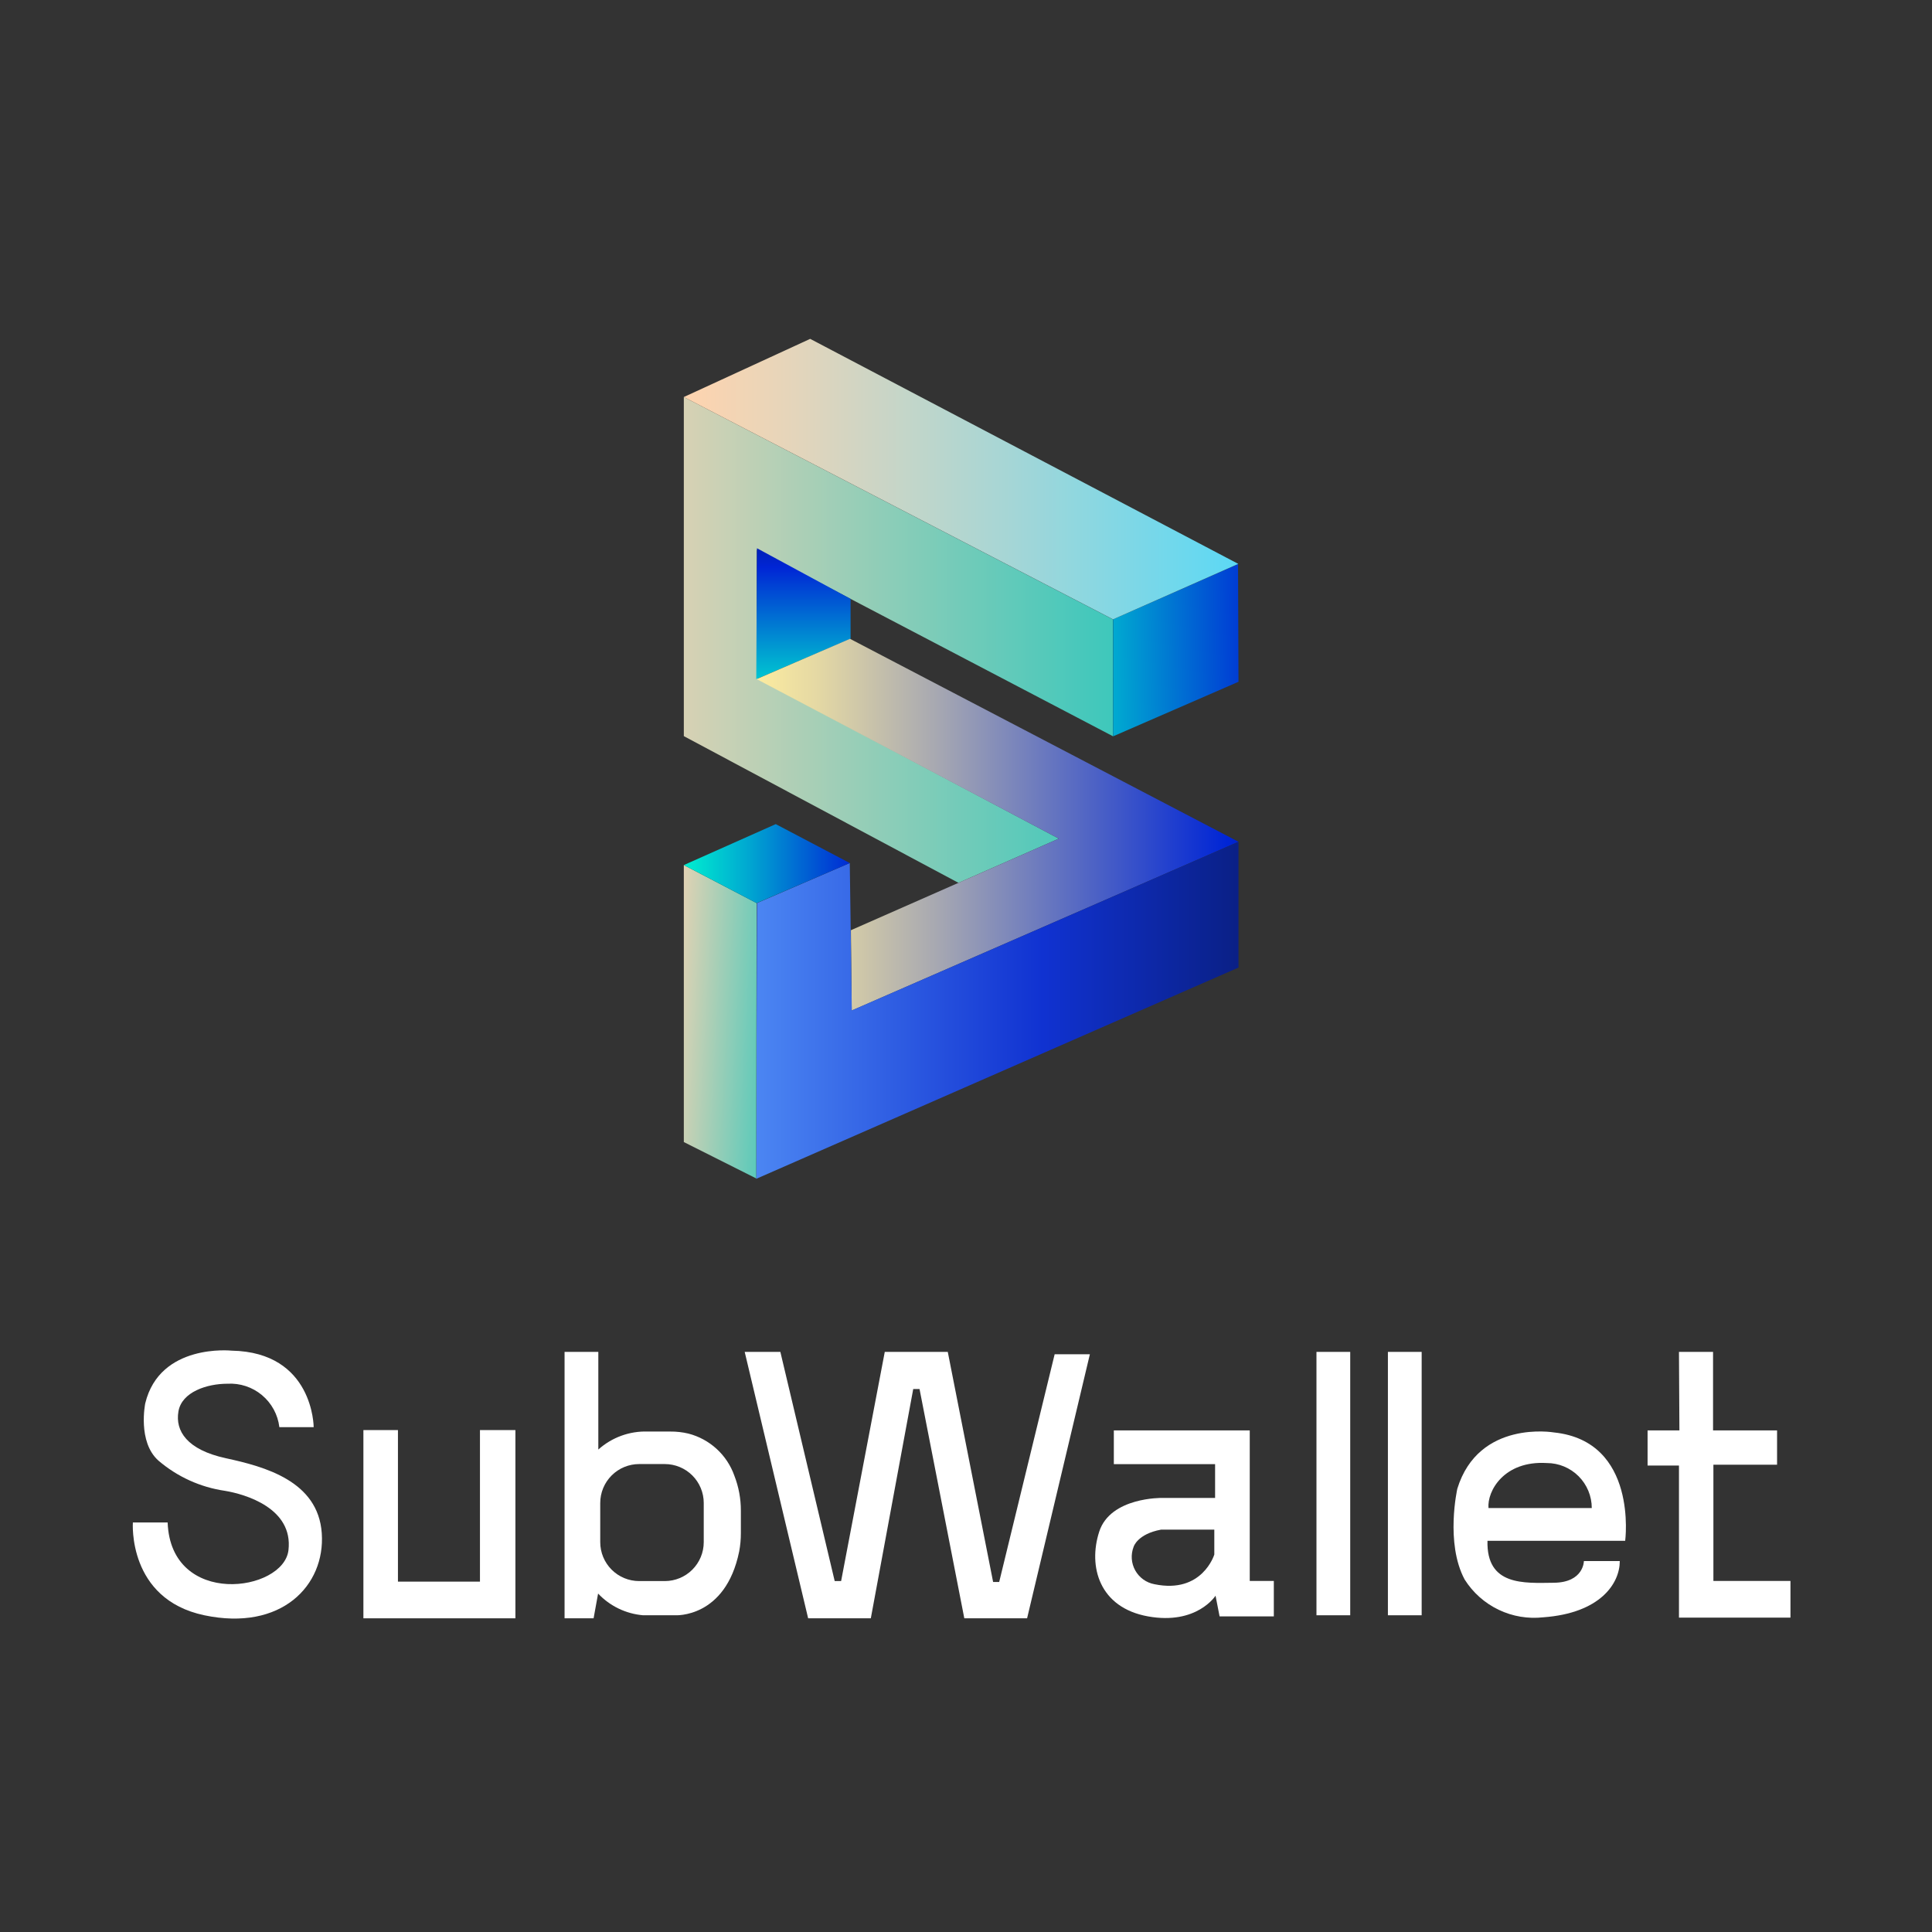 <svg width="320" height="320" viewBox="0 0 320 320" fill="none" xmlns="http://www.w3.org/2000/svg">
<rect x="0" y="0" width="320" height="320" fill="#333333" stroke="none"/>
<mask id="mask0_3274_8230" style="mask-type:alpha" maskUnits="userSpaceOnUse" x="0" y="0" width="320" height="320">
<rect width="320" height="320" fill="#D9D9D9"/>
</mask>
<g mask="url(#mask0_3274_8230)">
<path d="M184.337 121.944L184.319 102.583L113.263 65.76V121.926L158.751 146.226L175.374 138.902L125.32 112.347L125.358 91.066L184.337 121.944Z" fill="url(#paint0_linear_3274_8230)"/>
<path d="M140.881 99.191V105.807L125.264 112.497L125.376 90.805L140.881 99.191Z" fill="url(#paint1_linear_3274_8230)"/>
<path d="M140.936 154.071L175.374 138.902L125.32 112.478L140.787 105.807L205.134 139.424L141.067 167.377L140.936 154.071Z" fill="url(#paint2_linear_3274_8230)"/>
<path d="M125.376 149.58L140.75 142.946L141.086 167.358L205.134 139.424V160.258L125.246 195.254L125.376 149.58Z" fill="url(#paint3_linear_3274_8230)"/>
<path d="M113.263 143.282L125.32 149.58L125.246 195.18L113.263 189.161V143.282Z" fill="url(#paint4_linear_3274_8230)"/>
<path d="M128.488 136.499L140.75 142.946L125.32 149.58L113.263 143.282L128.488 136.499Z" fill="url(#paint5_linear_3274_8230)"/>
<path d="M205.134 112.925L205.059 93.433L184.356 102.583V121.963L205.134 112.925Z" fill="url(#paint6_linear_3274_8230)"/>
<path d="M113.263 65.76L134.191 56.126L205.097 93.396L184.356 102.583L113.263 65.76Z" fill="url(#paint7_linear_3274_8230)"/>
<path d="M46.271 236.382H51.954C51.954 236.382 51.954 223.952 38.351 223.71C38.351 223.71 26.48 222.443 24.058 232.431C24.058 232.431 22.735 238.823 26.257 241.935C29.382 244.608 33.2 246.339 37.27 246.929C40.624 247.488 48.581 249.799 47.78 256.75C46.979 263.701 28.288 266.31 27.766 252.166H22.008C22.008 252.166 21.095 264.856 33.841 267.54C46.587 270.223 53.892 262.62 53.296 253.955C52.7 245.289 43.829 242.923 37.4 241.525C30.971 240.128 28.996 237.015 29.555 233.773C30.114 230.53 34.307 229.189 37.661 229.189C39.743 229.065 41.793 229.74 43.393 231.077C44.993 232.414 46.023 234.312 46.271 236.382V236.382Z" fill="white"/>
<path d="M60.191 236.866H65.912V261.968H79.497V236.866H85.367V268.043H60.191V236.866Z" fill="white"/>
<path d="M114.009 237.444C113.026 237.211 112.018 237.099 111.009 237.109H107.282C104.272 237.01 101.341 238.078 99.101 240.09V223.915H93.51V268.043H98.318L99.064 263.943C101.021 266.019 103.675 267.299 106.517 267.54H111.81C111.81 267.54 120.158 268.08 122.432 256.974C122.618 255.978 122.712 254.968 122.711 253.955V250.228C122.719 248.239 122.352 246.267 121.63 244.414C121.029 242.716 120.02 241.192 118.691 239.977C117.361 238.761 115.753 237.891 114.009 237.444V237.444ZM116.562 255.427C116.562 257.137 115.882 258.777 114.673 259.986C113.464 261.195 111.824 261.875 110.114 261.875H105.865C104.155 261.875 102.515 261.195 101.306 259.986C100.097 258.777 99.418 257.137 99.418 255.427V248.942C99.418 247.232 100.097 245.592 101.306 244.383C102.515 243.174 104.155 242.494 105.865 242.494H110.114C111.824 242.494 113.464 243.174 114.673 244.383C115.882 245.592 116.562 247.232 116.562 248.942V255.427Z" fill="white"/>
<path d="M123.345 223.915H129.252L138.253 261.875H139.315L146.546 223.915H156.981L164.491 262.024H165.497L174.684 224.307H180.517L170.119 268.043H159.72L152.304 230.065H151.26L144.235 268.043H133.855L123.345 223.915Z" fill="white"/>
<path d="M206.998 261.856V236.922H184.486V242.513H201.258V248.103H192.5C192.5 248.103 183.927 247.936 182.064 253.694C180.2 259.452 182.064 266.272 190.152 267.726C198.239 269.18 201.332 264.297 201.332 264.297L202.003 267.726H210.985V261.856H206.998ZM201.128 257.477C201.128 257.477 199.152 264.036 191.214 262.396C190.547 262.273 189.915 262.004 189.365 261.608C188.814 261.212 188.358 260.699 188.028 260.106C187.699 259.513 187.504 258.854 187.459 258.178C187.414 257.501 187.519 256.822 187.766 256.191C187.766 256.191 188.381 254.085 192.295 253.358H201.128V257.477Z" fill="white"/>
<path d="M223.639 223.915H218.048V267.54H223.639V223.915Z" fill="white"/>
<path d="M235.472 223.915H229.881V267.54H235.472V223.915Z" fill="white"/>
<path d="M257.386 237.258C257.386 237.258 244.92 235.096 241.379 246.575C241.379 246.575 239.348 255.557 242.59 261.614C243.955 263.779 245.903 265.515 248.211 266.623C250.518 267.73 253.092 268.164 255.635 267.875C265.045 267.186 268.288 262.285 268.288 258.558H262.343C262.343 258.558 262.343 262.098 257.368 262.154C252.392 262.21 246.187 262.694 246.373 255.203H269.182C269.182 255.203 271.344 238.711 257.386 237.258ZM246.541 249.78C246.299 246.967 249.112 241.898 256.194 242.326C258.171 242.326 260.067 243.112 261.465 244.51C262.862 245.908 263.648 247.804 263.648 249.78H246.541Z" fill="white"/>
<path d="M278.09 223.915H283.736V236.923H294.339V242.606H283.792V261.856H296.557V267.931H278.09V242.737H272.891V236.923H278.164L278.09 223.915Z" fill="white"/>
</g>
<defs>
<linearGradient id="paint0_linear_3274_8230" x1="95.486" y1="105.993" x2="221.03" y2="105.993" gradientUnits="userSpaceOnUse">
<stop stop-color="#FFD4B2"/>
<stop offset="0.36" stop-color="#9ACEB7"/>
<stop offset="0.67" stop-color="#47C8BB"/>
<stop offset="0.89" stop-color="#14C5BE"/>
<stop offset="1" stop-color="#00C4BF"/>
</linearGradient>
<linearGradient id="paint1_linear_3274_8230" x1="133.072" y1="120.23" x2="133.072" y2="71.593" gradientUnits="userSpaceOnUse">
<stop stop-color="#00FECF"/>
<stop offset="0.08" stop-color="#00E5D0"/>
<stop offset="0.24" stop-color="#00A5D1"/>
<stop offset="0.48" stop-color="#0040D4"/>
<stop offset="0.54" stop-color="#0025D5"/>
<stop offset="1"/>
</linearGradient>
<linearGradient id="paint2_linear_3274_8230" x1="125.32" y1="136.592" x2="253.175" y2="136.592" gradientUnits="userSpaceOnUse">
<stop stop-color="#FDEC9F"/>
<stop offset="0.08" stop-color="#E4D8A4"/>
<stop offset="0.24" stop-color="#A4A6B2"/>
<stop offset="0.47" stop-color="#3F57C8"/>
<stop offset="0.61" stop-color="#0025D5"/>
<stop offset="1"/>
</linearGradient>
<linearGradient id="paint3_linear_3274_8230" x1="99.175" y1="167.339" x2="262.66" y2="167.339" gradientUnits="userSpaceOnUse">
<stop offset="0.05" stop-color="#62A5FF"/>
<stop offset="0.45" stop-color="#1032D1"/>
<stop offset="1"/>
</linearGradient>
<linearGradient id="paint4_linear_3274_8230" x1="108.623" y1="168.644" x2="139.054" y2="170.34" gradientUnits="userSpaceOnUse">
<stop stop-color="#FFD4B2"/>
<stop offset="0.36" stop-color="#9ACEB7"/>
<stop offset="0.67" stop-color="#47C8BB"/>
<stop offset="0.89" stop-color="#14C5BE"/>
<stop offset="1" stop-color="#00C4BF"/>
</linearGradient>
<linearGradient id="paint5_linear_3274_8230" x1="110.319" y1="143.039" x2="166.373" y2="143.039" gradientUnits="userSpaceOnUse">
<stop stop-color="#00FECF"/>
<stop offset="0.08" stop-color="#00E5D0"/>
<stop offset="0.25" stop-color="#00A5D1"/>
<stop offset="0.49" stop-color="#0040D4"/>
<stop offset="0.56" stop-color="#0025D5"/>
</linearGradient>
<linearGradient id="paint6_linear_3274_8230" x1="164.472" y1="108.248" x2="302.446" y2="105.751" gradientUnits="userSpaceOnUse">
<stop stop-color="#00FECF"/>
<stop offset="0.05" stop-color="#00E5D0"/>
<stop offset="0.15" stop-color="#00A5D1"/>
<stop offset="0.29" stop-color="#0040D4"/>
<stop offset="0.33" stop-color="#0025D5"/>
</linearGradient>
<linearGradient id="paint7_linear_3274_8230" x1="113.263" y1="79.364" x2="284.426" y2="79.364" gradientUnits="userSpaceOnUse">
<stop stop-color="#FFD4AF"/>
<stop offset="0.1" stop-color="#E6D5BA"/>
<stop offset="0.31" stop-color="#A7D6D5"/>
<stop offset="0.61" stop-color="#43D9FF"/>
<stop offset="0.63" stop-color="#37B1D0"/>
<stop offset="0.65" stop-color="#2B8CA5"/>
<stop offset="0.67" stop-color="#216B7D"/>
<stop offset="0.7" stop-color="#184E5B"/>
<stop offset="0.72" stop-color="#10353F"/>
<stop offset="0.75" stop-color="#0A2228"/>
<stop offset="0.78" stop-color="#061316"/>
<stop offset="0.82" stop-color="#020809"/>
<stop offset="0.88" stop-color="#010202"/>
<stop offset="1"/>
</linearGradient>
</defs>
</svg>
